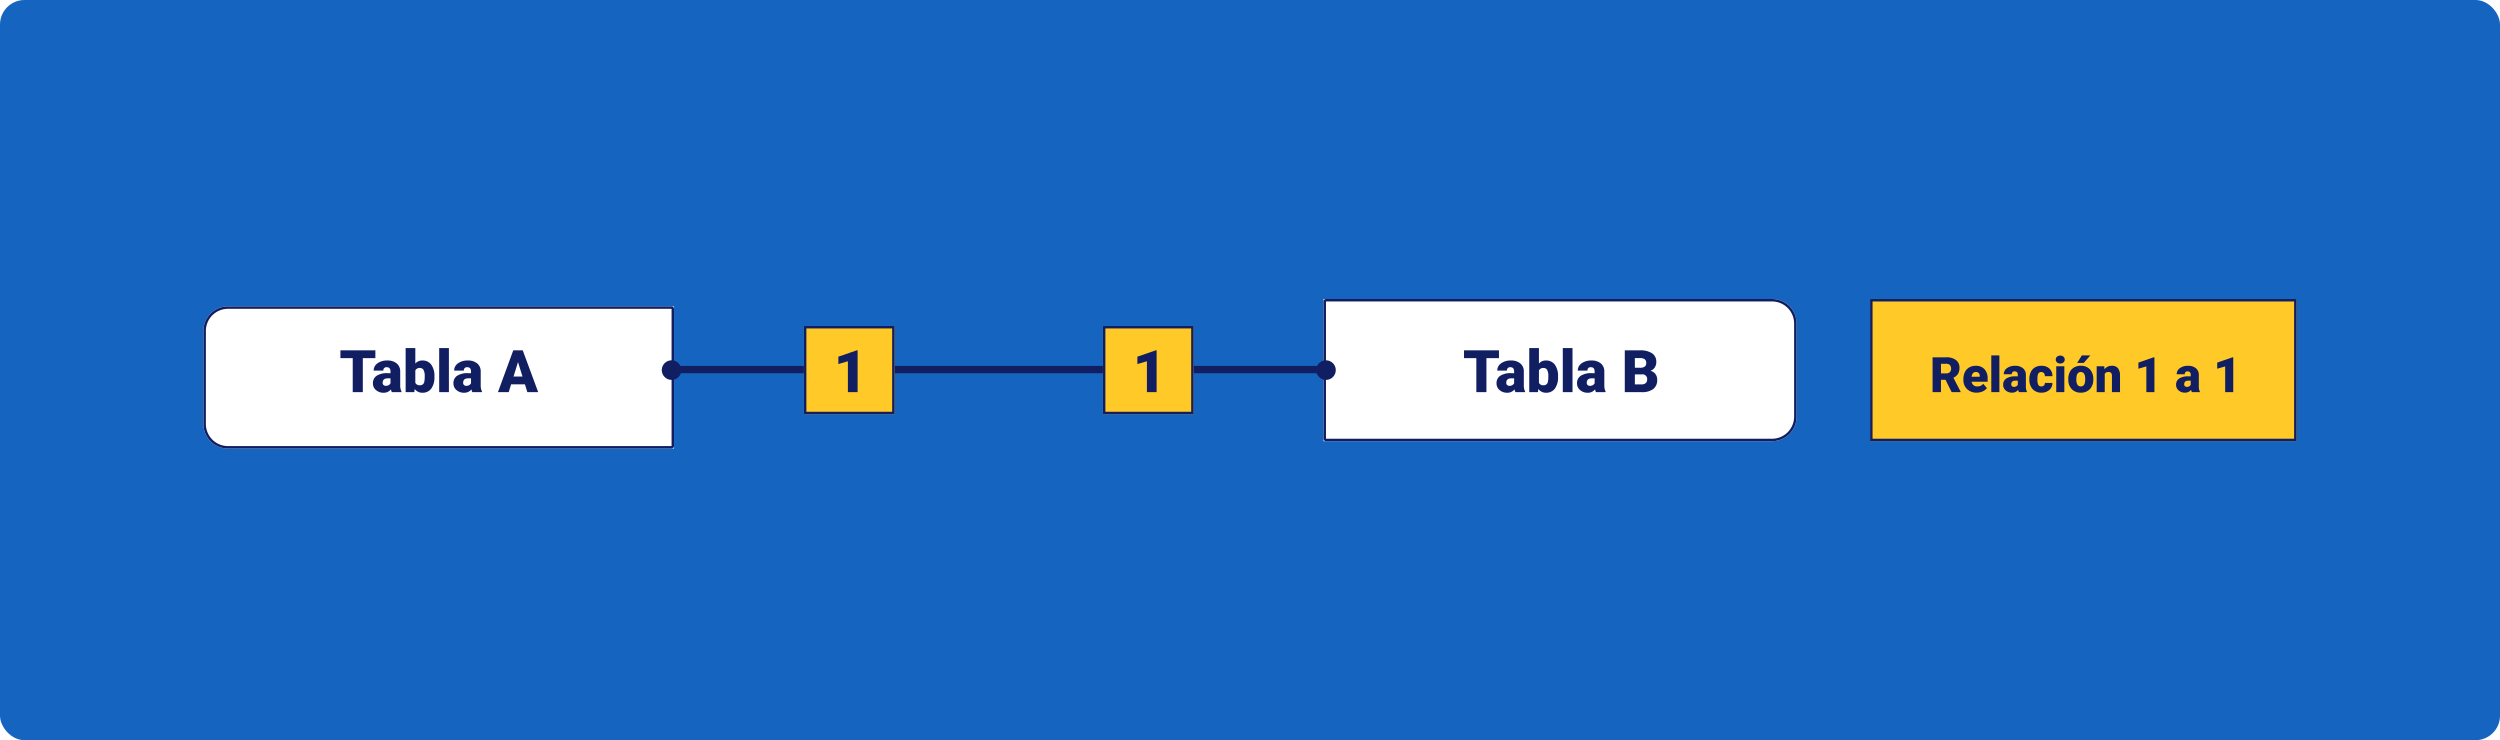 <svg xmlns="http://www.w3.org/2000/svg" xmlns:xlink="http://www.w3.org/1999/xlink" width="1020" height="302" viewBox="0 0 1020 302">
  <defs>
    <filter id="Rectángulo_4886" x="74" y="116" width="210" height="76" filterUnits="userSpaceOnUse">
      <feOffset dy="3" input="SourceAlpha"/>
      <feGaussianBlur stdDeviation="3" result="blur"/>
      <feFlood flood-color="#05206a" flood-opacity="0.251"/>
      <feComposite operator="in" in2="blur"/>
      <feComposite in="SourceGraphic"/>
    </filter>
  </defs>
  <g id="Grupo_55172" data-name="Grupo 55172" transform="translate(-284 -3521)">
    <g id="Grupo_55173" data-name="Grupo 55173">
      <rect id="marek-piwnicki-LGgKrtjNsoI-unsplash" width="1020" height="302" rx="10" transform="translate(284 3521)" fill="#1565c0" style="mix-blend-mode: multiply;isolation: isolate"/>
      <g id="Grupo_20817" data-name="Grupo 20817" transform="translate(366.641 3642.561)">
        <g transform="matrix(1, 0, 0, 1, -82.64, -121.56)" filter="url(#Rectángulo_4886)">
          <g id="Rectángulo_4886-2" data-name="Rectángulo 4886" transform="translate(83 122)" fill="#fff" stroke="#111e61" stroke-width="1">
            <path d="M10,0H192a0,0,0,0,1,0,0V58a0,0,0,0,1,0,0H10A10,10,0,0,1,0,48V10A10,10,0,0,1,10,0Z" stroke="none"/>
            <path d="M10,.5H191a.5.5,0,0,1,.5.5V57a.5.5,0,0,1-.5.5H10A9.5,9.5,0,0,1,.5,48V10A9.5,9.5,0,0,1,10,.5Z" fill="none"/>
          </g>
        </g>
        <g id="Rectángulo_4887" data-name="Rectángulo 4887" transform="translate(457.36 0.439)" fill="#fff" stroke="#111e61" stroke-width="1">
          <path d="M0,0H183a10,10,0,0,1,10,10V48a10,10,0,0,1-10,10H0a0,0,0,0,1,0,0V0A0,0,0,0,1,0,0Z" stroke="none"/>
          <path d="M1,.5H183a9.5,9.5,0,0,1,9.5,9.5V48a9.5,9.5,0,0,1-9.5,9.5H1A.5.5,0,0,1,.5,57V1A.5.5,0,0,1,1,.5Z" fill="none"/>
        </g>
        <g id="Rectángulo_4891" data-name="Rectángulo 4891" transform="translate(680.36 0.439)" fill="#ffca28" stroke="#111e61" stroke-width="1">
          <rect width="174" height="58" stroke="none"/>
          <rect x="0.5" y="0.5" width="173" height="57" fill="none"/>
        </g>
        <path id="Trazado_2616" data-name="Trazado 2616" d="M6071,2853h265.079" transform="translate(-5878.49 -2823.771)" fill="none" stroke="#111e61" stroke-width="3"/>
        <g id="Rectángulo_4888" data-name="Rectángulo 4888" transform="translate(245.36 11.439)" fill="#ffca28" stroke="#111e61" stroke-width="1">
          <rect width="37" height="36" stroke="none"/>
          <rect x="0.5" y="0.5" width="36" height="35" fill="none"/>
        </g>
        <g id="Rectángulo_4889" data-name="Rectángulo 4889" transform="translate(367.36 11.439)" fill="#ffca28" stroke="#111e61" stroke-width="1">
          <rect width="37" height="36" stroke="none"/>
          <rect x="0.5" y="0.5" width="36" height="35" fill="none"/>
        </g>
        <circle id="Elipse_1208" data-name="Elipse 1208" cx="4" cy="4" r="4" transform="translate(187.36 25.439)" fill="#111e61"/>
        <circle id="Elipse_1209" data-name="Elipse 1209" cx="4" cy="4" r="4" transform="translate(454.36 25.439)" fill="#111e61"/>
        <path id="Trazado_101098" data-name="Trazado 101098" d="M-4.1,0H-8.062V-12.609l-3.891,1.137v-3l7.488-2.59H-4.1Z" transform="translate(271.36 38.439)" fill="#111e61"/>
        <path id="Trazado_101097" data-name="Trazado 101097" d="M-25.852-13.887h-5.121V0h-4.113V-13.887h-5.027v-3.176h14.262ZM-19.125,0A4.459,4.459,0,0,1-19.5-1.137,3.672,3.672,0,0,1-22.547.234,4.5,4.5,0,0,1-25.594-.85a3.45,3.45,0,0,1-1.254-2.725,3.546,3.546,0,0,1,1.523-3.117,7.761,7.761,0,0,1,4.43-1.055h1.219v-.671q0-1.755-1.512-1.755a1.236,1.236,0,0,0-1.406,1.39h-3.949a3.54,3.54,0,0,1,1.564-2.985,6.575,6.575,0,0,1,3.99-1.147,5.764,5.764,0,0,1,3.832,1.184,4.115,4.115,0,0,1,1.441,3.246v5.613A5.748,5.748,0,0,0-15.176-.2V0ZM-21.6-2.578a2.2,2.2,0,0,0,1.225-.316,1.983,1.983,0,0,0,.7-.715V-5.637h-1.148q-2.062,0-2.062,1.852a1.131,1.131,0,0,0,.363.873A1.315,1.315,0,0,0-21.6-2.578Zm19.84-3.656A7.728,7.728,0,0,1-3.047-1.441,4.318,4.318,0,0,1-6.68.234,3.747,3.747,0,0,1-9.8-1.3L-9.961,0H-13.5V-18h3.949v6.34A3.615,3.615,0,0,1-6.7-12.914a4.319,4.319,0,0,1,3.656,1.7A7.768,7.768,0,0,1-1.758-6.434Zm-3.961-.252a5.155,5.155,0,0,0-.486-2.6A1.639,1.639,0,0,0-7.7-9.867,1.891,1.891,0,0,0-9.551-8.849v5.031A1.9,1.9,0,0,0-7.676-2.812,1.677,1.677,0,0,0-5.906-4.17,9.745,9.745,0,0,0-5.719-6.486ZM4.148,0H.188V-18H4.148Zm9.574,0a4.459,4.459,0,0,1-.375-1.137A3.672,3.672,0,0,1,10.3.234,4.5,4.5,0,0,1,7.254-.85,3.45,3.45,0,0,1,6-3.574,3.546,3.546,0,0,1,7.523-6.691a7.761,7.761,0,0,1,4.43-1.055h1.219v-.671q0-1.755-1.512-1.755a1.236,1.236,0,0,0-1.406,1.39H6.3a3.54,3.54,0,0,1,1.564-2.985,6.575,6.575,0,0,1,3.99-1.147,5.764,5.764,0,0,1,3.832,1.184,4.115,4.115,0,0,1,1.441,3.246v5.613A5.748,5.748,0,0,0,17.672-.2V0ZM11.25-2.578a2.2,2.2,0,0,0,1.225-.316,1.983,1.983,0,0,0,.7-.715V-5.637H12.023q-2.062,0-2.062,1.852a1.131,1.131,0,0,0,.363.873A1.315,1.315,0,0,0,11.25-2.578Zm23.918-.609H29.531L28.547,0H24.152L30.41-17.062h3.867L40.582,0H36.164ZM30.516-6.363h3.668l-1.84-5.918Z" transform="translate(96.36 38.439)" fill="#111e61"/>
        <path id="Trazado_101100" data-name="Trazado 101100" d="M-25.418-13.887h-5.121V0h-4.113V-13.887H-39.68v-3.176h14.262ZM-18.691,0a4.459,4.459,0,0,1-.375-1.137A3.672,3.672,0,0,1-22.113.234,4.5,4.5,0,0,1-25.16-.85a3.45,3.45,0,0,1-1.254-2.725,3.546,3.546,0,0,1,1.523-3.117,7.761,7.761,0,0,1,4.43-1.055h1.219v-.671q0-1.755-1.512-1.755a1.236,1.236,0,0,0-1.406,1.39h-3.949a3.54,3.54,0,0,1,1.564-2.985,6.575,6.575,0,0,1,3.99-1.147,5.764,5.764,0,0,1,3.832,1.184,4.115,4.115,0,0,1,1.441,3.246v5.613A5.748,5.748,0,0,0-14.742-.2V0Zm-2.473-2.578a2.2,2.2,0,0,0,1.225-.316,1.983,1.983,0,0,0,.7-.715V-5.637h-1.148q-2.062,0-2.062,1.852a1.131,1.131,0,0,0,.363.873A1.315,1.315,0,0,0-21.164-2.578Zm19.84-3.656A7.728,7.728,0,0,1-2.613-1.441,4.318,4.318,0,0,1-6.246.234,3.747,3.747,0,0,1-9.363-1.3L-9.527,0h-3.539V-18h3.949v6.34A3.615,3.615,0,0,1-6.27-12.914a4.319,4.319,0,0,1,3.656,1.7A7.768,7.768,0,0,1-1.324-6.434Zm-3.961-.252a5.155,5.155,0,0,0-.486-2.6,1.639,1.639,0,0,0-1.494-.778A1.891,1.891,0,0,0-9.117-8.849v5.031A1.9,1.9,0,0,0-7.242-2.812,1.677,1.677,0,0,0-5.473-4.17,9.745,9.745,0,0,0-5.285-6.486ZM4.582,0H.621V-18H4.582Zm9.574,0a4.459,4.459,0,0,1-.375-1.137A3.672,3.672,0,0,1,10.734.234,4.5,4.5,0,0,1,7.688-.85,3.45,3.45,0,0,1,6.434-3.574,3.546,3.546,0,0,1,7.957-6.691a7.761,7.761,0,0,1,4.43-1.055h1.219v-.671q0-1.755-1.512-1.755a1.236,1.236,0,0,0-1.406,1.39H6.738A3.54,3.54,0,0,1,8.3-11.767a6.575,6.575,0,0,1,3.99-1.147,5.764,5.764,0,0,1,3.832,1.184,4.115,4.115,0,0,1,1.441,3.246v5.613A5.748,5.748,0,0,0,18.105-.2V0ZM11.684-2.578a2.2,2.2,0,0,0,1.225-.316,1.983,1.983,0,0,0,.7-.715V-5.637H12.457q-2.062,0-2.062,1.852a1.131,1.131,0,0,0,.363.873A1.315,1.315,0,0,0,11.684-2.578ZM25.91,0V-17.062h6.129a8.679,8.679,0,0,1,5.01,1.207,4.016,4.016,0,0,1,1.717,3.5,4.06,4.06,0,0,1-.609,2.262,3.551,3.551,0,0,1-1.793,1.383,3.6,3.6,0,0,1,2.051,1.313,3.816,3.816,0,0,1,.715,2.344,4.518,4.518,0,0,1-1.588,3.768A7.556,7.556,0,0,1,32.836,0Zm4.113-7.254v4.09h2.7a2.564,2.564,0,0,0,1.711-.51,1.784,1.784,0,0,0,.6-1.436,1.891,1.891,0,0,0-2.121-2.145Zm0-2.7h2.145a3.047,3.047,0,0,0,1.922-.494,1.752,1.752,0,0,0,.574-1.422,1.839,1.839,0,0,0-.621-1.557,3.324,3.324,0,0,0-2-.476H30.023Z" transform="translate(554.359 38.439)" fill="#111e61"/>
        <path id="Trazado_101101" data-name="Trazado 101101" d="M-57.227-5.029h-1.855V0H-62.51V-14.219h5.6A6.246,6.246,0,0,1-52.959-13.1a3.8,3.8,0,0,1,1.426,3.17,4.616,4.616,0,0,1-.6,2.458,4.263,4.263,0,0,1-1.88,1.58l2.969,5.741V0h-3.672Zm-1.855-2.637h2.168a1.946,1.946,0,0,0,1.47-.514,1.987,1.987,0,0,0,.493-1.434,2.01,2.01,0,0,0-.5-1.444,1.928,1.928,0,0,0-1.465-.524h-2.168ZM-44.5.2a5.432,5.432,0,0,1-3.936-1.45,5.008,5.008,0,0,1-1.5-3.774V-5.3a6.489,6.489,0,0,1,.6-2.861,4.395,4.395,0,0,1,1.753-1.919,5.292,5.292,0,0,1,2.734-.679A4.574,4.574,0,0,1-41.338-9.38a5.43,5.43,0,0,1,1.289,3.853v1.279h-6.543a2.372,2.372,0,0,0,.771,1.4,2.3,2.3,0,0,0,1.543.508,2.958,2.958,0,0,0,2.441-1.094l1.5,1.777A4.2,4.2,0,0,1-42.075-.308,5.891,5.891,0,0,1-44.5.2Zm-.371-8.418q-1.445,0-1.719,1.914h3.32v-.254a1.63,1.63,0,0,0-.4-1.226A1.593,1.593,0,0,0-44.873-8.223ZM-35.254,0h-3.3V-15h3.3Zm7.979,0a3.716,3.716,0,0,1-.312-.947A3.06,3.06,0,0,1-30.127.2a3.749,3.749,0,0,1-2.539-.9,2.875,2.875,0,0,1-1.045-2.271,2.955,2.955,0,0,1,1.27-2.6,6.468,6.468,0,0,1,3.691-.879h1.016v-.559q0-1.462-1.26-1.462a1.03,1.03,0,0,0-1.172,1.158h-3.291a2.95,2.95,0,0,1,1.3-2.487,5.479,5.479,0,0,1,3.325-.956,4.8,4.8,0,0,1,3.193.986,3.429,3.429,0,0,1,1.2,2.705v4.678a4.79,4.79,0,0,0,.449,2.227V0Zm-2.061-2.148a1.836,1.836,0,0,0,1.021-.264,1.653,1.653,0,0,0,.581-.6V-4.7h-.957q-1.719,0-1.719,1.543a.942.942,0,0,0,.3.728A1.1,1.1,0,0,0-29.336-2.148Zm11.191-.2A1.464,1.464,0,0,0-17.07-2.72,1.379,1.379,0,0,0-16.7-3.77h3.086A3.653,3.653,0,0,1-14.858-.918,4.631,4.631,0,0,1-18.066.2,4.689,4.689,0,0,1-21.7-1.25a5.7,5.7,0,0,1-1.328-4v-.137a6.436,6.436,0,0,1,.591-2.827,4.3,4.3,0,0,1,1.7-1.885,5.081,5.081,0,0,1,2.637-.659,4.573,4.573,0,0,1,3.271,1.143,4.053,4.053,0,0,1,1.211,3.1H-16.7a1.807,1.807,0,0,0-.4-1.26,1.382,1.382,0,0,0-1.074-.439q-1.279,0-1.494,1.631a11.508,11.508,0,0,0-.068,1.426,4.52,4.52,0,0,0,.381,2.207A1.319,1.319,0,0,0-18.145-2.344ZM-8.75,0h-3.3V-10.566h3.3Zm-3.5-13.3a1.482,1.482,0,0,1,.508-1.159,1.909,1.909,0,0,1,1.318-.452A1.909,1.909,0,0,1-9.1-14.46,1.482,1.482,0,0,1-8.594-13.3,1.482,1.482,0,0,1-9.1-12.141a1.909,1.909,0,0,1-1.318.452,1.909,1.909,0,0,1-1.318-.452A1.482,1.482,0,0,1-12.246-13.3Zm5.107,7.92A6.236,6.236,0,0,1-6.523-8.2a4.4,4.4,0,0,1,1.768-1.9,5.323,5.323,0,0,1,2.705-.664,4.858,4.858,0,0,1,3.74,1.47,5.64,5.64,0,0,1,1.367,4v.117A5.472,5.472,0,0,1,1.685-1.255,4.871,4.871,0,0,1-2.031.2,4.927,4.927,0,0,1-5.654-1.157,5.29,5.29,0,0,1-7.129-4.824Zm3.291.205a3.932,3.932,0,0,0,.459,2.148,1.529,1.529,0,0,0,1.357.684q1.758,0,1.8-2.705v-.332q0-2.842-1.816-2.842-1.65,0-1.787,2.451ZM-1.6-15H1.875L-.84-11.934l-2.686,0Zm9.131,4.434.107,1.24a3.583,3.583,0,0,1,3.018-1.436,3.015,3.015,0,0,1,2.466.986,4.7,4.7,0,0,1,.845,2.969V0h-3.3V-6.67a1.783,1.783,0,0,0-.322-1.177A1.491,1.491,0,0,0,9.17-8.223a1.569,1.569,0,0,0-1.436.762V0H4.443V-10.566ZM28.008,0h-3.3V-10.508l-3.242.947v-2.5l6.24-2.158h.3ZM43.281,0a3.716,3.716,0,0,1-.312-.947A3.06,3.06,0,0,1,40.43.2a3.749,3.749,0,0,1-2.539-.9,2.875,2.875,0,0,1-1.045-2.271,2.955,2.955,0,0,1,1.27-2.6,6.468,6.468,0,0,1,3.691-.879h1.016v-.559q0-1.462-1.26-1.462a1.03,1.03,0,0,0-1.172,1.158H37.1a2.95,2.95,0,0,1,1.3-2.487,5.479,5.479,0,0,1,3.325-.956,4.8,4.8,0,0,1,3.193.986,3.429,3.429,0,0,1,1.2,2.705v4.678a4.79,4.79,0,0,0,.449,2.227V0ZM41.221-2.148a1.836,1.836,0,0,0,1.021-.264,1.653,1.653,0,0,0,.581-.6V-4.7h-.957q-1.719,0-1.719,1.543a.942.942,0,0,0,.3.728A1.1,1.1,0,0,0,41.221-2.148ZM60.166,0h-3.3V-10.508l-3.242.947v-2.5l6.24-2.158h.3Z" transform="translate(768.359 38.439)" fill="#111e61"/>
        <path id="Trazado_101099" data-name="Trazado 101099" d="M-4.1,0H-8.062V-12.609l-3.891,1.137v-3l7.488-2.59H-4.1Z" transform="translate(393.36 38.439)" fill="#111e61"/>
      </g>
    </g>
  </g>
</svg>
